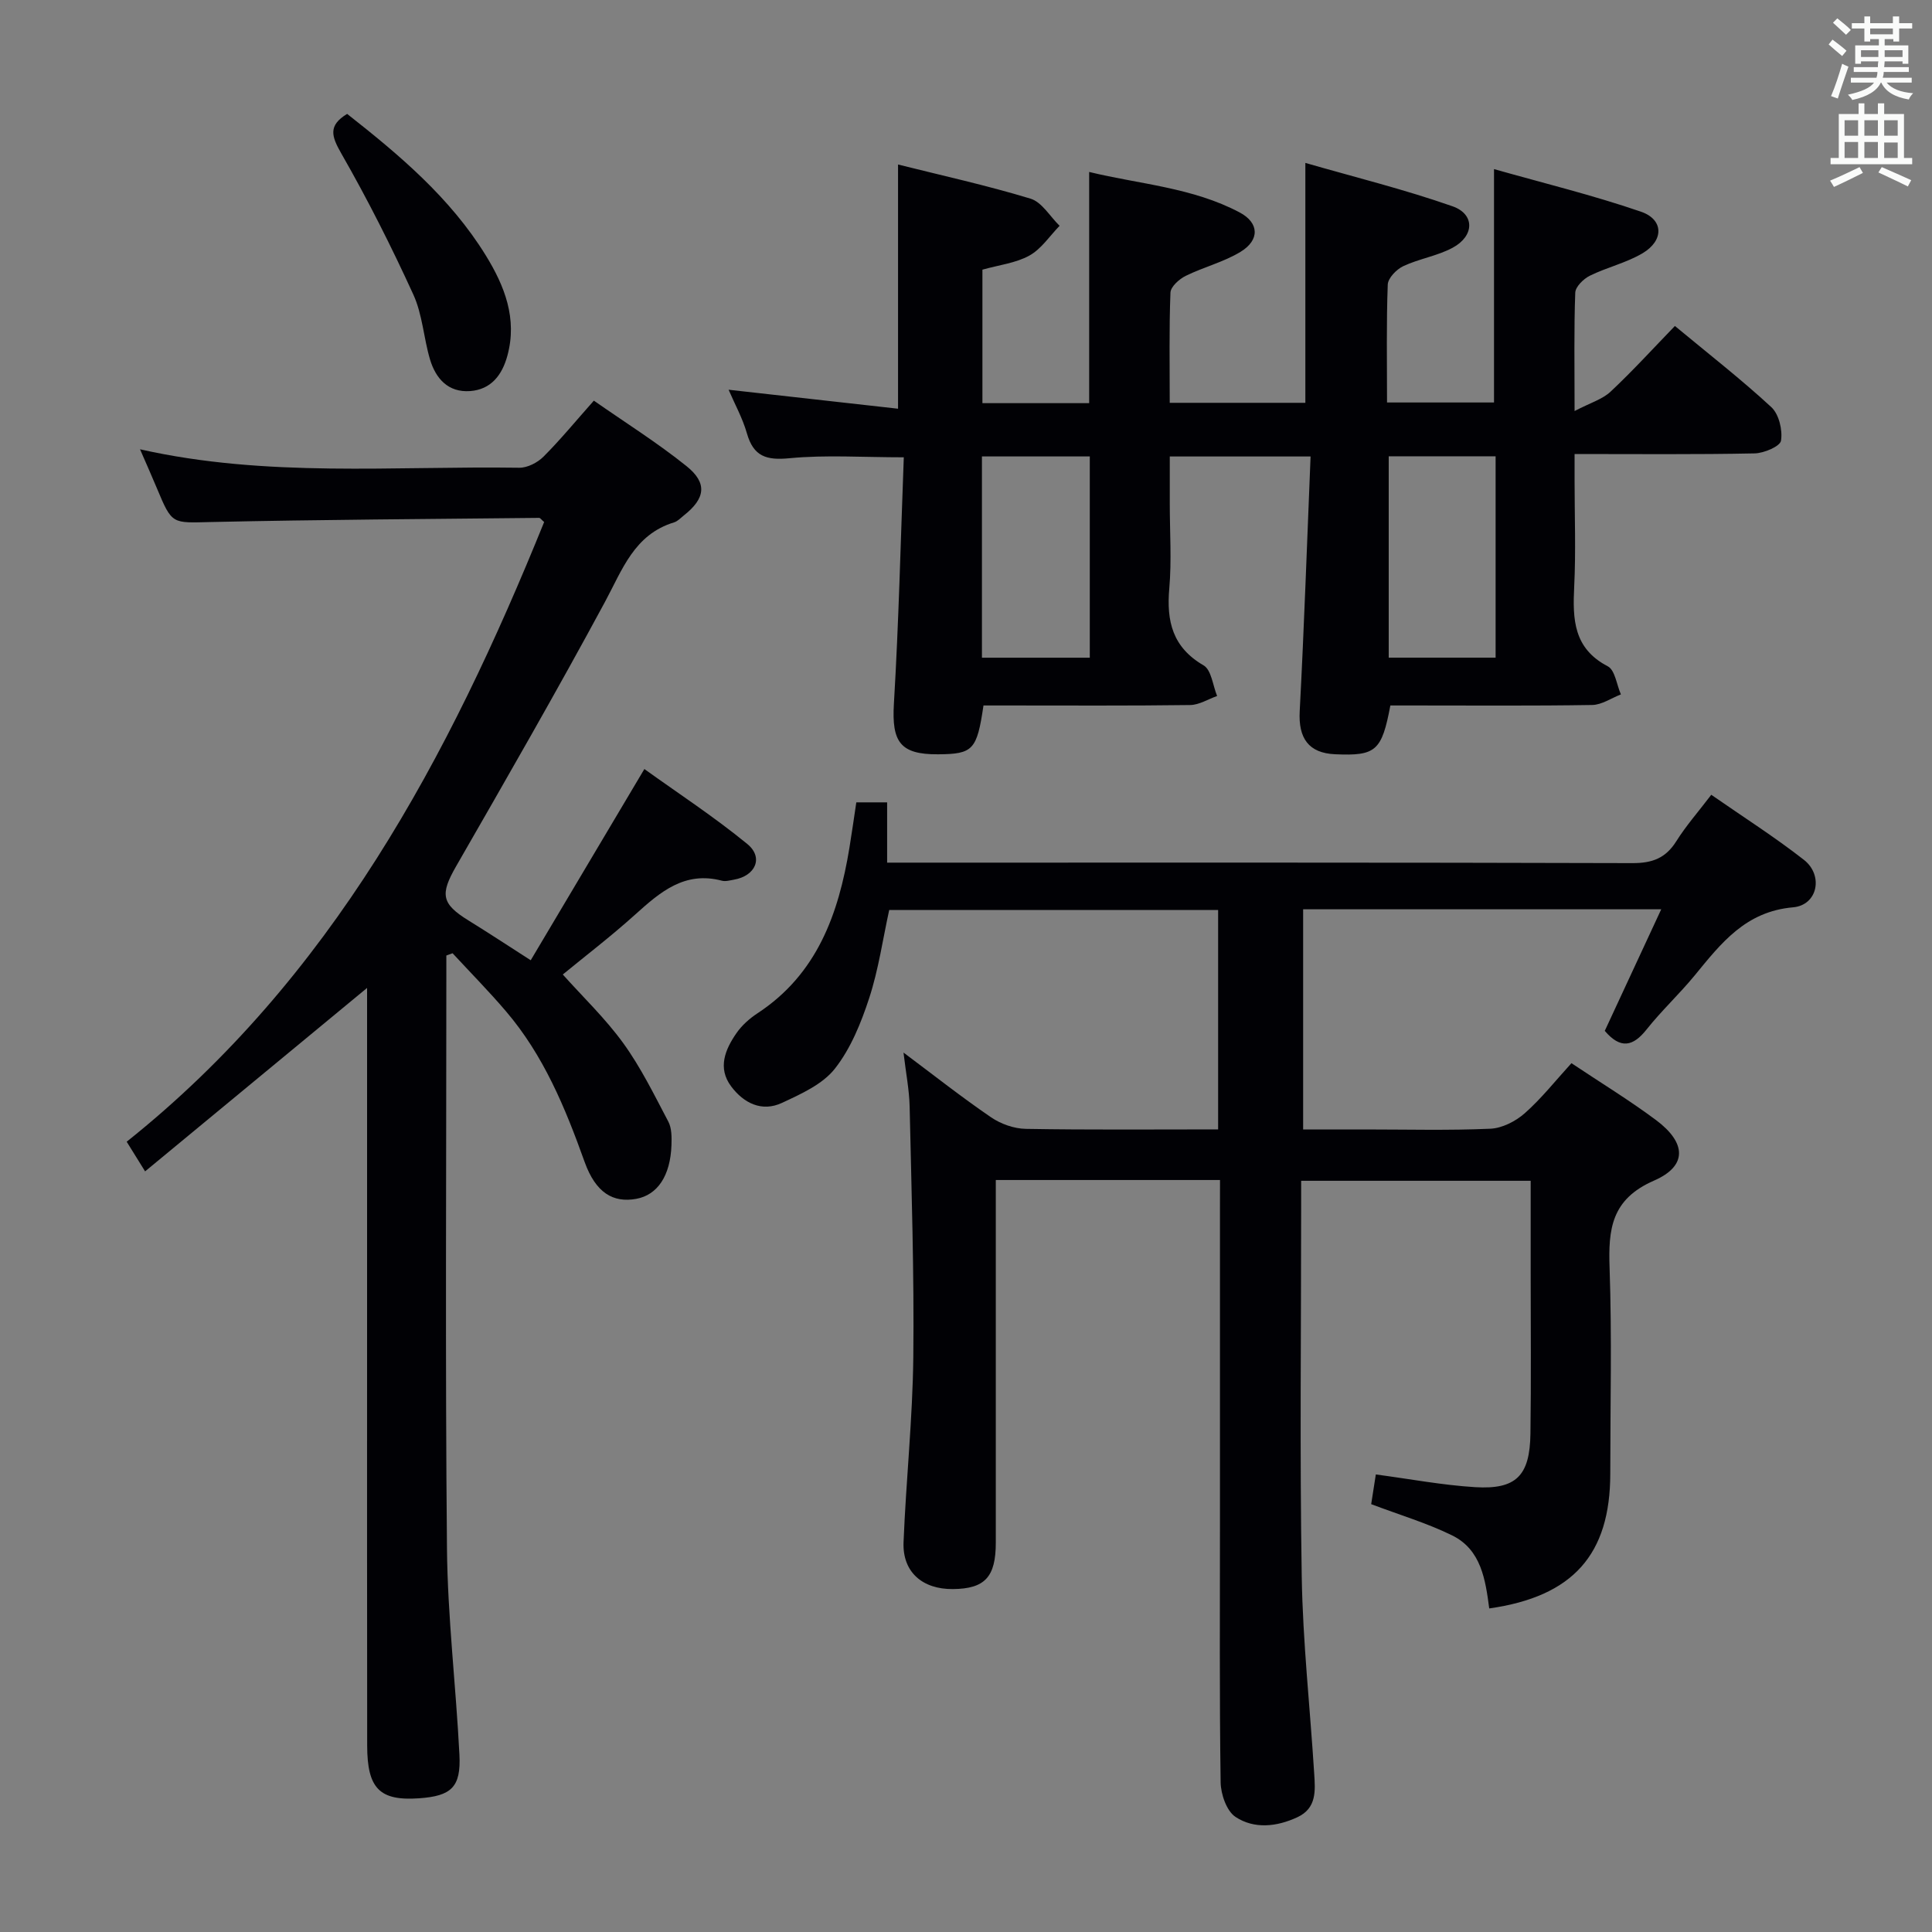 <svg enable-background="new 0 0 400 400" viewBox="0 0 400 400" xmlns="http://www.w3.org/2000/svg"><rect x="0" y="0" width="400" height="400" fill="#808080" stroke="none"/><g fill="#010105"><path d="m252.59 244.31c-15.89 0-30.84 0-46.42 0v5.57 69.5c0 7.13-2.26 9.56-8.88 9.62-6.33.06-10.46-3.54-10.22-9.69.51-12.79 1.88-25.56 2.02-38.35.19-17.29-.38-34.58-.76-51.87-.08-3.46-.77-6.91-1.27-11.17 6.31 4.72 12.07 9.27 18.12 13.4 2.03 1.39 4.77 2.36 7.21 2.4 13.14.23 26.29.11 39.81.11 0-15.28 0-30.18 0-45.42-22.7 0-45.28 0-68.1 0-1.32 6.01-2.2 12.28-4.13 18.2-1.68 5.14-3.83 10.47-7.12 14.65-2.56 3.25-7.01 5.24-10.95 7.08-4.18 1.95-7.93.04-10.51-3.4-2.87-3.82-1.26-7.66 1.1-11.06 1.11-1.6 2.7-3.01 4.34-4.09 12.35-8.1 16.78-20.56 19.03-34.24.51-3.09.94-6.19 1.43-9.43h6.38v12.48h5.82c49.5 0 99-.05 148.5.1 4.12.01 6.87-1.03 9.07-4.53 2.02-3.22 4.57-6.11 7.24-9.62 6.54 4.55 13.09 8.71 19.18 13.47 4.09 3.2 2.86 9.38-2.24 9.83-9.86.86-14.92 7.45-20.38 14.11-3.17 3.86-6.86 7.28-9.96 11.19-2.79 3.51-5.37 4.12-8.65.28 3.74-8.05 7.61-16.38 11.69-25.17-25.15 0-49.44 0-74.14 0v45.58h12.78c8.67 0 17.34.23 25.99-.15 2.44-.11 5.23-1.54 7.11-3.2 3.46-3.06 6.36-6.74 9.67-10.37 5.97 3.99 11.93 7.62 17.5 11.77 6.31 4.71 6.55 9.51-.4 12.54-8.87 3.87-9.49 10.06-9.2 18.16.49 14.15.14 28.33.14 42.49 0 16.77-7.71 25.47-25.06 27.93-.78-5.9-1.65-12.15-7.66-15.11-5.17-2.55-10.78-4.21-16.78-6.48.28-1.78.62-3.97.96-6.15 7.15.95 13.83 2.22 20.55 2.63 8.51.52 11.34-2.36 11.46-11.06.16-11.16.05-22.33.05-33.5 0-6.15 0-12.31 0-18.87-15.8 0-31.34 0-47.52 0v5.41c0 25.5-.3 51 .12 76.5.22 13.61 1.73 27.2 2.58 40.81.22 3.49.57 7.17-3.49 9.05-4.28 1.99-8.93 2.48-12.79-.06-1.85-1.21-3.06-4.71-3.09-7.19-.26-17.83-.14-35.66-.14-53.5 0-21.67 0-43.33 0-65 .01-1.95.01-3.92.01-6.18z"/><path d="m326 85.1c3.23-1.69 5.74-2.41 7.45-4.01 4.59-4.3 8.84-8.97 13.32-13.6 7.08 5.87 13.77 11.08 19.97 16.81 1.57 1.46 2.35 4.72 2 6.93-.18 1.18-3.52 2.6-5.46 2.64-12.14.25-24.3.13-37.28.13v5.49c0 7.33.28 14.68-.08 21.99-.33 6.75-.15 12.77 6.95 16.47 1.51.78 1.84 3.82 2.72 5.82-1.99.77-3.96 2.16-5.96 2.19-12.33.2-24.66.1-36.99.1-1.63 0-3.26 0-4.78 0-1.78 9.44-3 10.47-11.45 10.1-5.48-.24-7.62-3.33-7.32-8.9.92-17.42 1.51-34.85 2.25-52.75-9.96 0-19.16 0-29.15 0v9.82c0 5.83.4 11.7-.1 17.48-.6 6.83.66 12.2 7.1 15.95 1.62.94 1.91 4.16 2.8 6.34-1.86.65-3.72 1.85-5.59 1.87-12.66.17-25.32.09-37.99.09-1.62 0-3.25 0-4.79 0-1.36 9.24-2.16 10.06-9.42 10.11-7.84.05-9.59-2.58-9.13-10.43 1.01-16.9 1.4-33.83 2.05-51.06-8.54 0-16.16-.53-23.65.19-4.81.47-7.46-.36-8.83-5.15-.89-3.13-2.51-6.04-3.79-9.03 11.74 1.32 23.2 2.6 35.08 3.93 0-17.4 0-33.72 0-50.56 8.97 2.25 18.31 4.3 27.43 7.07 2.36.72 4.03 3.69 6.02 5.62-2.05 2.1-3.78 4.79-6.25 6.16-2.81 1.56-6.28 1.95-9.73 2.92v27.64h22.1c0-15.69 0-31.38 0-47.87 10.42 2.54 21.39 3.2 31.17 8.39 4.05 2.15 4.17 5.72.17 8.15-3.5 2.13-7.65 3.15-11.36 4.98-1.34.66-3.1 2.24-3.15 3.46-.29 7.46-.15 14.95-.15 22.82h28.08c0-16.18 0-32.24 0-49.67 10.12 2.92 20.46 5.47 30.47 8.98 4.67 1.64 4.54 6.15.03 8.58-3.17 1.71-6.94 2.27-10.22 3.81-1.41.66-3.16 2.47-3.22 3.81-.3 7.98-.15 15.97-.15 24.42h22.15c0-15.63 0-31.32 0-48.32 10.3 2.92 20.52 5.41 30.43 8.82 4.73 1.63 4.76 5.97.33 8.6-3.37 2-7.38 2.91-10.93 4.66-1.31.65-2.97 2.28-3.01 3.51-.28 7.5-.14 14.99-.14 24.5zm-122.7 51.07h22.33c0-14.16 0-27.9 0-41.67-7.62 0-14.86 0-22.33 0zm106.35-41.7c-7.73 0-14.94 0-22.13 0v41.69h22.13c0-14.05 0-27.67 0-41.69z"/><path d="m122.95 82.95c6.55 4.57 13.16 8.72 19.2 13.57 4.37 3.51 3.87 6.7-.56 10.19-.65.52-1.28 1.21-2.03 1.44-8.27 2.52-10.7 9.79-14.33 16.51-9.93 18.41-20.37 36.56-30.8 54.7-3.31 5.77-3.08 7.73 2.56 11.21 4.08 2.52 8.08 5.15 12.89 8.24 7.76-13.06 15.37-25.87 23.53-39.59 6.99 5.02 14.45 9.9 21.31 15.52 3.42 2.8 1.7 6.62-2.78 7.39-.82.14-1.72.41-2.48.21-7.72-2.04-12.77 2.34-17.94 7-5.06 4.56-10.49 8.71-15 12.42 4.14 4.63 8.81 9.09 12.53 14.23 3.64 5.03 6.41 10.71 9.32 16.23.72 1.36.7 3.24.65 4.87-.22 6.36-2.9 10.32-7.3 11.12-4.76.86-8.38-1.22-10.69-7.67-4-11.18-8.48-22.04-16.28-31.17-3.53-4.14-7.36-8.02-11.05-12.01-.43.16-.86.31-1.29.47v5.23c0 39.16-.24 78.32.13 117.47.13 14.26 1.86 28.51 2.58 42.77.34 6.72-1.67 8.55-8.38 9.02-8.13.56-10.71-2-10.72-10.92-.04-28.04-.02-56.03-.02-84.02 0-22.83 0-45.65 0-68.48 0-1.6 0-3.2 0-4.36-15.24 12.59-30.39 25.11-45.96 37.98-1.71-2.76-2.66-4.28-3.81-6.14 42.37-33.8 66.69-79.56 86.43-128.3-.59-.5-.81-.86-1.04-.86-22.64.24-45.28.36-67.91.86-8.08.18-8.06.6-11.2-6.93-1.07-2.56-2.2-5.1-3.52-8.13 26.24 5.91 52.44 3.43 78.5 3.82 1.69.03 3.79-1.05 5.03-2.29 3.52-3.52 6.68-7.38 10.43-11.6z"/><path d="m71.87 23.58c10.77 8.47 21.33 17.33 28.7 29.29 3.9 6.33 6.57 13.08 4.48 20.77-1.09 4.01-3.38 7.01-7.73 7.33-4.52.32-7.1-2.58-8.29-6.55-1.32-4.44-1.56-9.31-3.46-13.45-4.54-9.93-9.47-19.71-14.9-29.18-2.03-3.56-2.8-5.78 1.2-8.21z"/></g><path d="m378.6 9.2.8-1c.9.7 1.9 1.4 2.9 2.3l-.9 1.1c-1.1-.9-2-1.7-2.8-2.4zm.5 10.7c.9-2.1 1.6-4.3 2.3-6.7.4.2.8.4 1.3.6-.7 2.1-1.5 4.3-2.2 6.6zm.4-15.2.9-.9c1 .8 2 1.6 2.8 2.4l-1 1c-1-.9-1.9-1.8-2.7-2.5zm12.5-1.3h1.2v1.4h2.7v1.1h-2.7v2.7h-1.2v-.5h-1.8v1.3h4.9v3.8h-1.2v-.5h-3.7c0 .4-.1.9-.1 1.2h5.1v1h-5.2c0 .5-.1.9-.2 1.2h6v1h-5.2c1.1 1.3 2.9 2 5.5 2.2-.4.4-.7.8-.9 1.3-2.9-.5-4.8-1.6-5.7-3.5h-.1c-.8 1.7-2.7 2.9-5.9 3.6-.2-.4-.6-.8-.9-1.1 2.8-.6 4.6-1.4 5.4-2.5h-4.8v-1h5.3c.1-.3.2-.7.2-1.2h-4.9v-1h5c0-.4 0-.8.1-1.2h-3.6v.5h-1.2v-3.8h4.9v-1.3h-1.8v.5h-1.2v-2.7h-2.6v-1.1h2.6v-1.4h1.2v1.4h4.7v-1.4zm-6.7 8.4h3.6c0-.4 0-.9 0-1.4h-3.6zm1.9-4.7h4.7v-1.2h-4.7zm6.7 3.3h-3.7v1.4h3.7z" fill="#fafbfa"/><path d="m384.7 21.4h1.3v2.2h2.8v-2.2h1.3v2.2h4.1v9.1h1.7v1.3h-16.9v-1.3h1.7v-9.1h4.1v-2.2zm.3 13.2.7 1.2c-1.8.9-3.8 1.9-6 2.9-.2-.4-.5-.8-.8-1.3 2.4-1 4.4-2 6.1-2.8zm-3.1-6.5h2.8v-3.2h-2.8zm0 4.6h2.8v-3.3h-2.8zm4.1-4.6h2.8v-3.2h-2.8zm0 4.6h2.8v-3.3h-2.8zm3.6 1.9c2.1.9 4.1 1.8 6.1 2.7l-.7 1.3c-2.2-1.1-4.2-2-6.1-2.9zm3.3-9.7h-2.8v3.2h2.8zm-2.8 7.8h2.8v-3.2h-2.8z" fill="#fafbfa"/></svg>